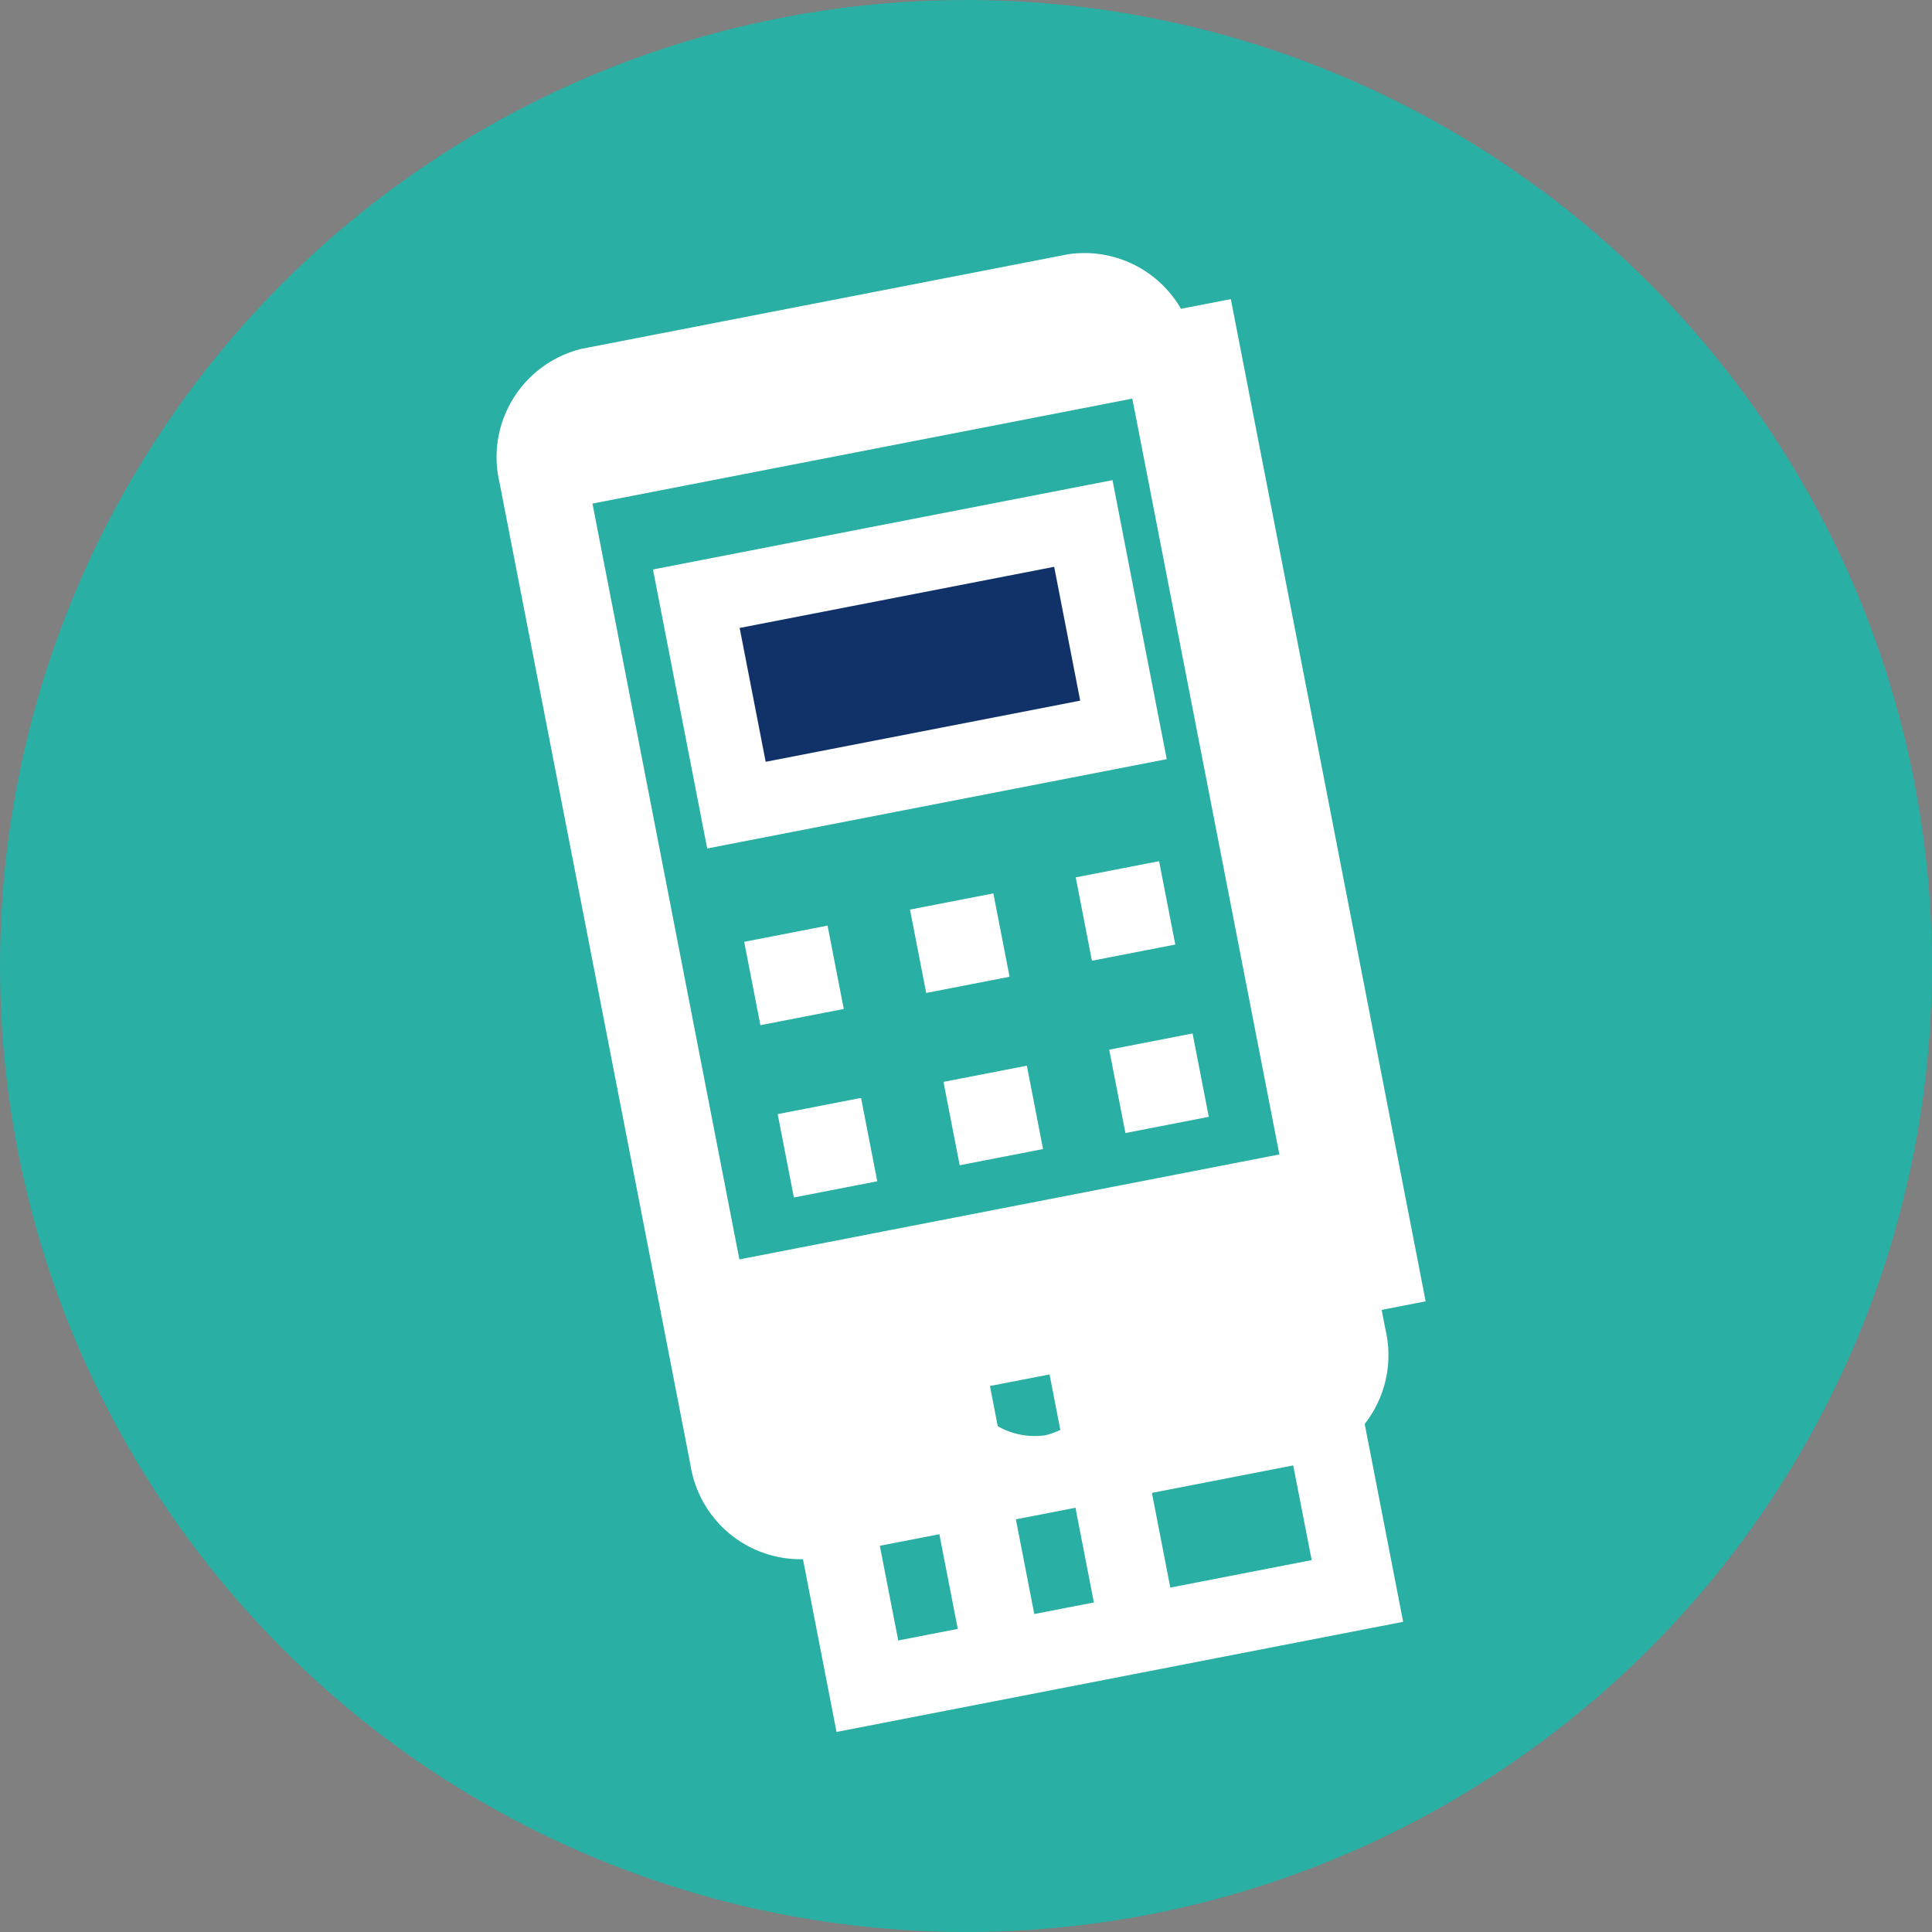 <svg xmlns="http://www.w3.org/2000/svg" width="26" height="26" viewBox="0 0 26 26"><rect x="0" y="0" width="26" height="26" fill="#808080" stroke="none"/><defs><style>.a{fill:#29afa3;}.b{fill:#113269;}.c{fill:#fff;}</style></defs><g transform="translate(-629 -749)"><circle class="a" cx="13" cy="13" r="13" transform="translate(629 749)"/><g transform="translate(-132.215 138.243) rotate(-11)"><rect class="b" width="5.431" height="2.715" transform="translate(638.72 754.61)"/><g transform="translate(636.175 751.894)"><g transform="translate(0)"><path class="c" d="M113,0V13.74h1.12v4.176h7.768V13.74h1.12V0Zm2.986,16.866h-.816V13.74h.816Zm1.866,0h-.817V13.74h.817Zm2.986,0H118.9V13.74h1.936Zm1.12-4.176H114.05V1.05h7.908Z" transform="translate(-113)"/></g><g transform="translate(1.68 2.088)"><path class="c" d="M161,59.667v3.825h6.3V59.667Zm5.307,2.83h-4.312V60.662h4.312Z" transform="translate(-161 -59.667)"/></g><g transform="translate(1.929 7.241)"><rect class="c" width="1.143" height="1.143"/></g><g transform="translate(6.474 7.241)"><rect class="c" width="1.143" height="1.143"/></g><g transform="translate(4.202 7.241)"><rect class="c" width="1.143" height="1.143"/></g><g transform="translate(1.929 9.603)"><rect class="c" width="1.143" height="1.143"/></g><g transform="translate(6.474 9.603)"><rect class="c" width="1.143" height="1.143"/></g><g transform="translate(4.202 9.603)"><rect class="c" width="1.143" height="1.143"/></g></g><g transform="translate(636.051 750.884)"><path class="c" d="M104.1,0H97.429A1.5,1.5,0,0,0,96,1.554v13.47a1.5,1.5,0,0,0,1.429,1.554H104.1a1.5,1.5,0,0,0,1.429-1.554V1.554A1.5,1.5,0,0,0,104.1,0Zm-5.24.777,3.811.518Zm1.906,14.766a1,1,0,0,1-.953-1.036c0-.572,1.906-.572,1.906,0A1,1,0,0,1,100.764,15.543Zm3.811-3.109H96.953V2.072h7.622Z" transform="translate(-96 0)"/></g></g></g></svg>